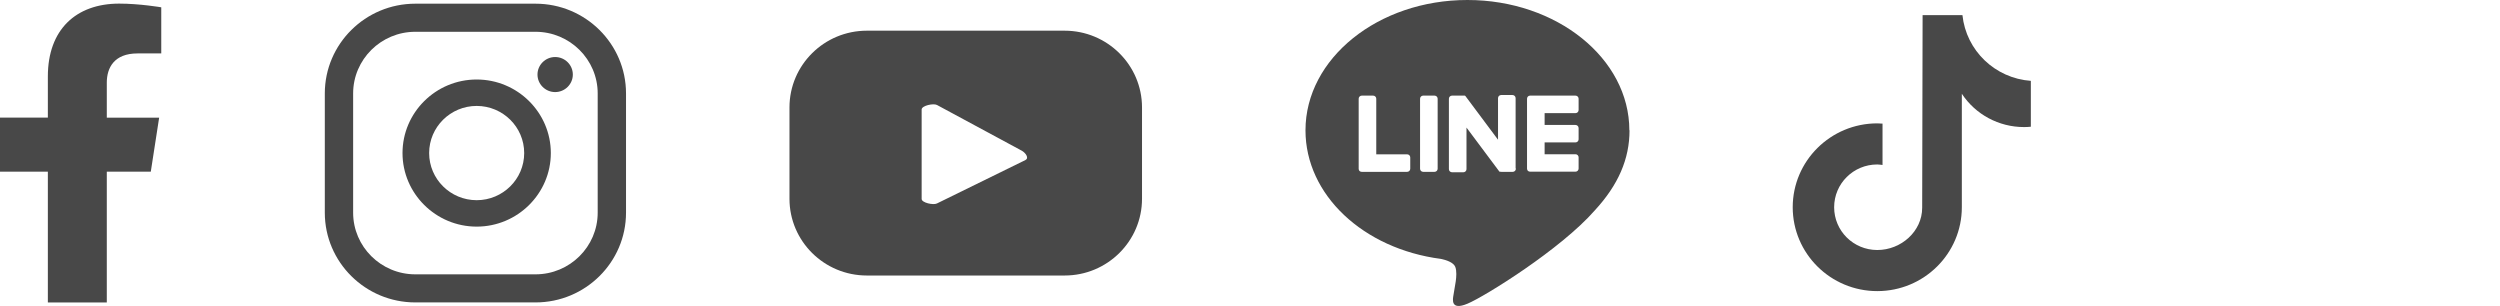 <?xml version="1.0" encoding="UTF-8" standalone="no"?><svg width='196' height='24' viewBox='0 0 196 24' fill='none' xmlns='http://www.w3.org/2000/svg'>
<path d='M43.524 4.471C42.762 4.471 42.139 5.089 42.139 5.845C42.139 6.601 42.762 7.219 43.524 7.219C44.287 7.219 44.91 6.601 44.91 5.845C44.91 5.089 44.287 4.471 43.524 4.471Z' fill='#484848'/>
<path d='M37.371 6.233C34.162 6.233 31.557 8.824 31.557 12C31.557 15.176 34.169 17.767 37.371 17.767C40.573 17.767 43.185 15.176 43.185 12C43.185 8.824 40.573 6.233 37.371 6.233ZM37.371 15.695C35.316 15.695 33.645 14.038 33.645 12C33.645 9.962 35.316 8.305 37.371 8.305C39.426 8.305 41.097 9.962 41.097 12C41.097 14.038 39.426 15.695 37.371 15.695Z' fill='#484848'/>
<path d='M41.986 23.71H32.559C28.647 23.71 25.465 20.554 25.465 16.675V7.325C25.465 3.445 28.647 0.289 32.559 0.289H41.986C45.898 0.289 49.08 3.445 49.08 7.325V16.675C49.08 20.554 45.898 23.71 41.986 23.71ZM32.559 2.492C29.874 2.492 27.686 4.662 27.686 7.325V16.675C27.686 19.338 29.874 21.508 32.559 21.508H41.986C44.671 21.508 46.859 19.338 46.859 16.675V7.325C46.859 4.662 44.671 2.492 41.986 2.492H32.559Z' fill='#484848'/>
<path d='M11.821 13.467L12.477 9.226H8.373V6.477C8.373 5.32 8.943 4.189 10.78 4.189H12.643V0.573C12.643 0.573 10.952 0.283 9.335 0.283C5.96 0.29 3.752 2.315 3.752 5.991V9.219H0V13.46H3.752V23.711H8.373V13.46H11.821V13.467Z' fill='#484848'/>
<path d='M89.534 8.423C89.534 5.102 86.816 2.406 83.468 2.406H67.961C64.613 2.406 61.895 5.102 61.895 8.423V15.583C61.895 18.904 64.613 21.6 67.961 21.6H83.468C86.816 21.6 89.534 18.904 89.534 15.583V8.423ZM80.411 12.539L73.457 15.951C73.185 16.096 72.257 15.899 72.257 15.596V8.587C72.257 8.278 73.192 8.081 73.463 8.232L80.12 11.822C80.398 11.98 80.69 12.381 80.411 12.532V12.539Z' fill='#484848'/>
<path d='M159.218 9.935C159.039 9.955 158.86 9.962 158.681 9.962C156.719 9.962 154.882 8.982 153.808 7.351V16.248C153.808 19.877 150.838 22.823 147.179 22.823C143.519 22.823 140.549 19.877 140.549 16.248C140.549 12.618 143.519 9.672 147.179 9.672C147.318 9.672 147.45 9.686 147.59 9.692V12.934C147.45 12.921 147.318 12.894 147.179 12.894C145.309 12.894 143.797 14.393 143.797 16.248C143.797 18.102 145.309 19.601 147.179 19.601C149.048 19.601 150.699 18.141 150.699 16.287L150.732 1.184H153.855C154.146 3.965 156.407 6.135 159.218 6.339V9.935Z' fill='#484848'/>
<path d='M127.741 10.218C127.741 4.583 122.046 0 115.045 0C108.045 0 102.35 4.583 102.35 10.218C102.35 15.268 106.864 19.503 112.97 20.298C113.381 20.384 113.945 20.568 114.091 20.916C114.217 21.232 114.177 21.732 114.131 22.054C114.131 22.054 113.985 22.941 113.952 23.132C113.899 23.448 113.7 24.375 115.052 23.809C116.405 23.244 122.365 19.542 125.03 16.497C126.873 14.499 127.755 12.467 127.755 10.211L127.741 10.218ZM110.564 13.23C110.564 13.368 110.451 13.473 110.318 13.473H106.758C106.692 13.473 106.632 13.447 106.586 13.407C106.546 13.361 106.52 13.302 106.52 13.236V7.739C106.52 7.601 106.632 7.496 106.765 7.496H107.653C107.793 7.496 107.899 7.608 107.899 7.739V12.099H110.318C110.458 12.099 110.564 12.21 110.564 12.342V13.223V13.23ZM112.712 13.23C112.712 13.368 112.599 13.473 112.467 13.473H111.578C111.439 13.473 111.333 13.361 111.333 13.23V7.739C111.333 7.601 111.446 7.496 111.578 7.496H112.467C112.606 7.496 112.712 7.608 112.712 7.739V13.23ZM118.844 13.23C118.844 13.368 118.732 13.473 118.599 13.473H117.711C117.711 13.473 117.664 13.473 117.644 13.466C117.644 13.466 117.631 13.466 117.624 13.466C117.624 13.466 117.624 13.466 117.618 13.466C117.618 13.466 117.611 13.466 117.605 13.466C117.605 13.466 117.598 13.466 117.591 13.466C117.591 13.466 117.591 13.466 117.585 13.466C117.585 13.466 117.571 13.466 117.571 13.46C117.545 13.447 117.525 13.427 117.512 13.4L114.973 10.001V13.262C114.973 13.4 114.86 13.506 114.727 13.506H113.839C113.7 13.506 113.594 13.394 113.594 13.262V7.739C113.594 7.601 113.706 7.496 113.839 7.496H114.727C114.727 7.496 114.727 7.496 114.734 7.496C114.734 7.496 114.74 7.496 114.747 7.496C114.747 7.496 114.754 7.496 114.76 7.496C114.76 7.496 114.767 7.496 114.774 7.496C114.774 7.496 114.78 7.496 114.787 7.496C114.787 7.496 114.787 7.496 114.794 7.496C114.794 7.496 114.8 7.496 114.807 7.496C114.807 7.496 114.807 7.496 114.813 7.496C114.813 7.496 114.82 7.496 114.827 7.496C114.827 7.496 114.827 7.496 114.833 7.496C114.833 7.496 114.84 7.496 114.847 7.502C114.847 7.502 114.847 7.502 114.853 7.502C114.853 7.502 114.86 7.502 114.866 7.509C114.866 7.509 114.873 7.516 114.88 7.522C114.88 7.522 114.893 7.529 114.893 7.535C114.9 7.542 114.906 7.548 114.913 7.562L117.445 10.954V7.693C117.445 7.555 117.558 7.45 117.691 7.45H118.579C118.718 7.45 118.824 7.562 118.824 7.693V13.184L118.844 13.23ZM123.763 8.627C123.763 8.765 123.651 8.87 123.518 8.87H121.098V9.797H123.518C123.657 9.797 123.763 9.909 123.763 10.04V10.922C123.763 11.06 123.651 11.165 123.518 11.165H121.098V12.092H123.518C123.657 12.092 123.763 12.204 123.763 12.335V13.216C123.763 13.354 123.651 13.46 123.518 13.46H119.958C119.892 13.46 119.832 13.433 119.786 13.394C119.746 13.348 119.719 13.289 119.719 13.223V7.739C119.719 7.673 119.746 7.614 119.786 7.568C119.832 7.522 119.892 7.496 119.958 7.496H123.518C123.657 7.496 123.763 7.608 123.763 7.739V8.62V8.627Z' fill='#484848'/>
</svg>
